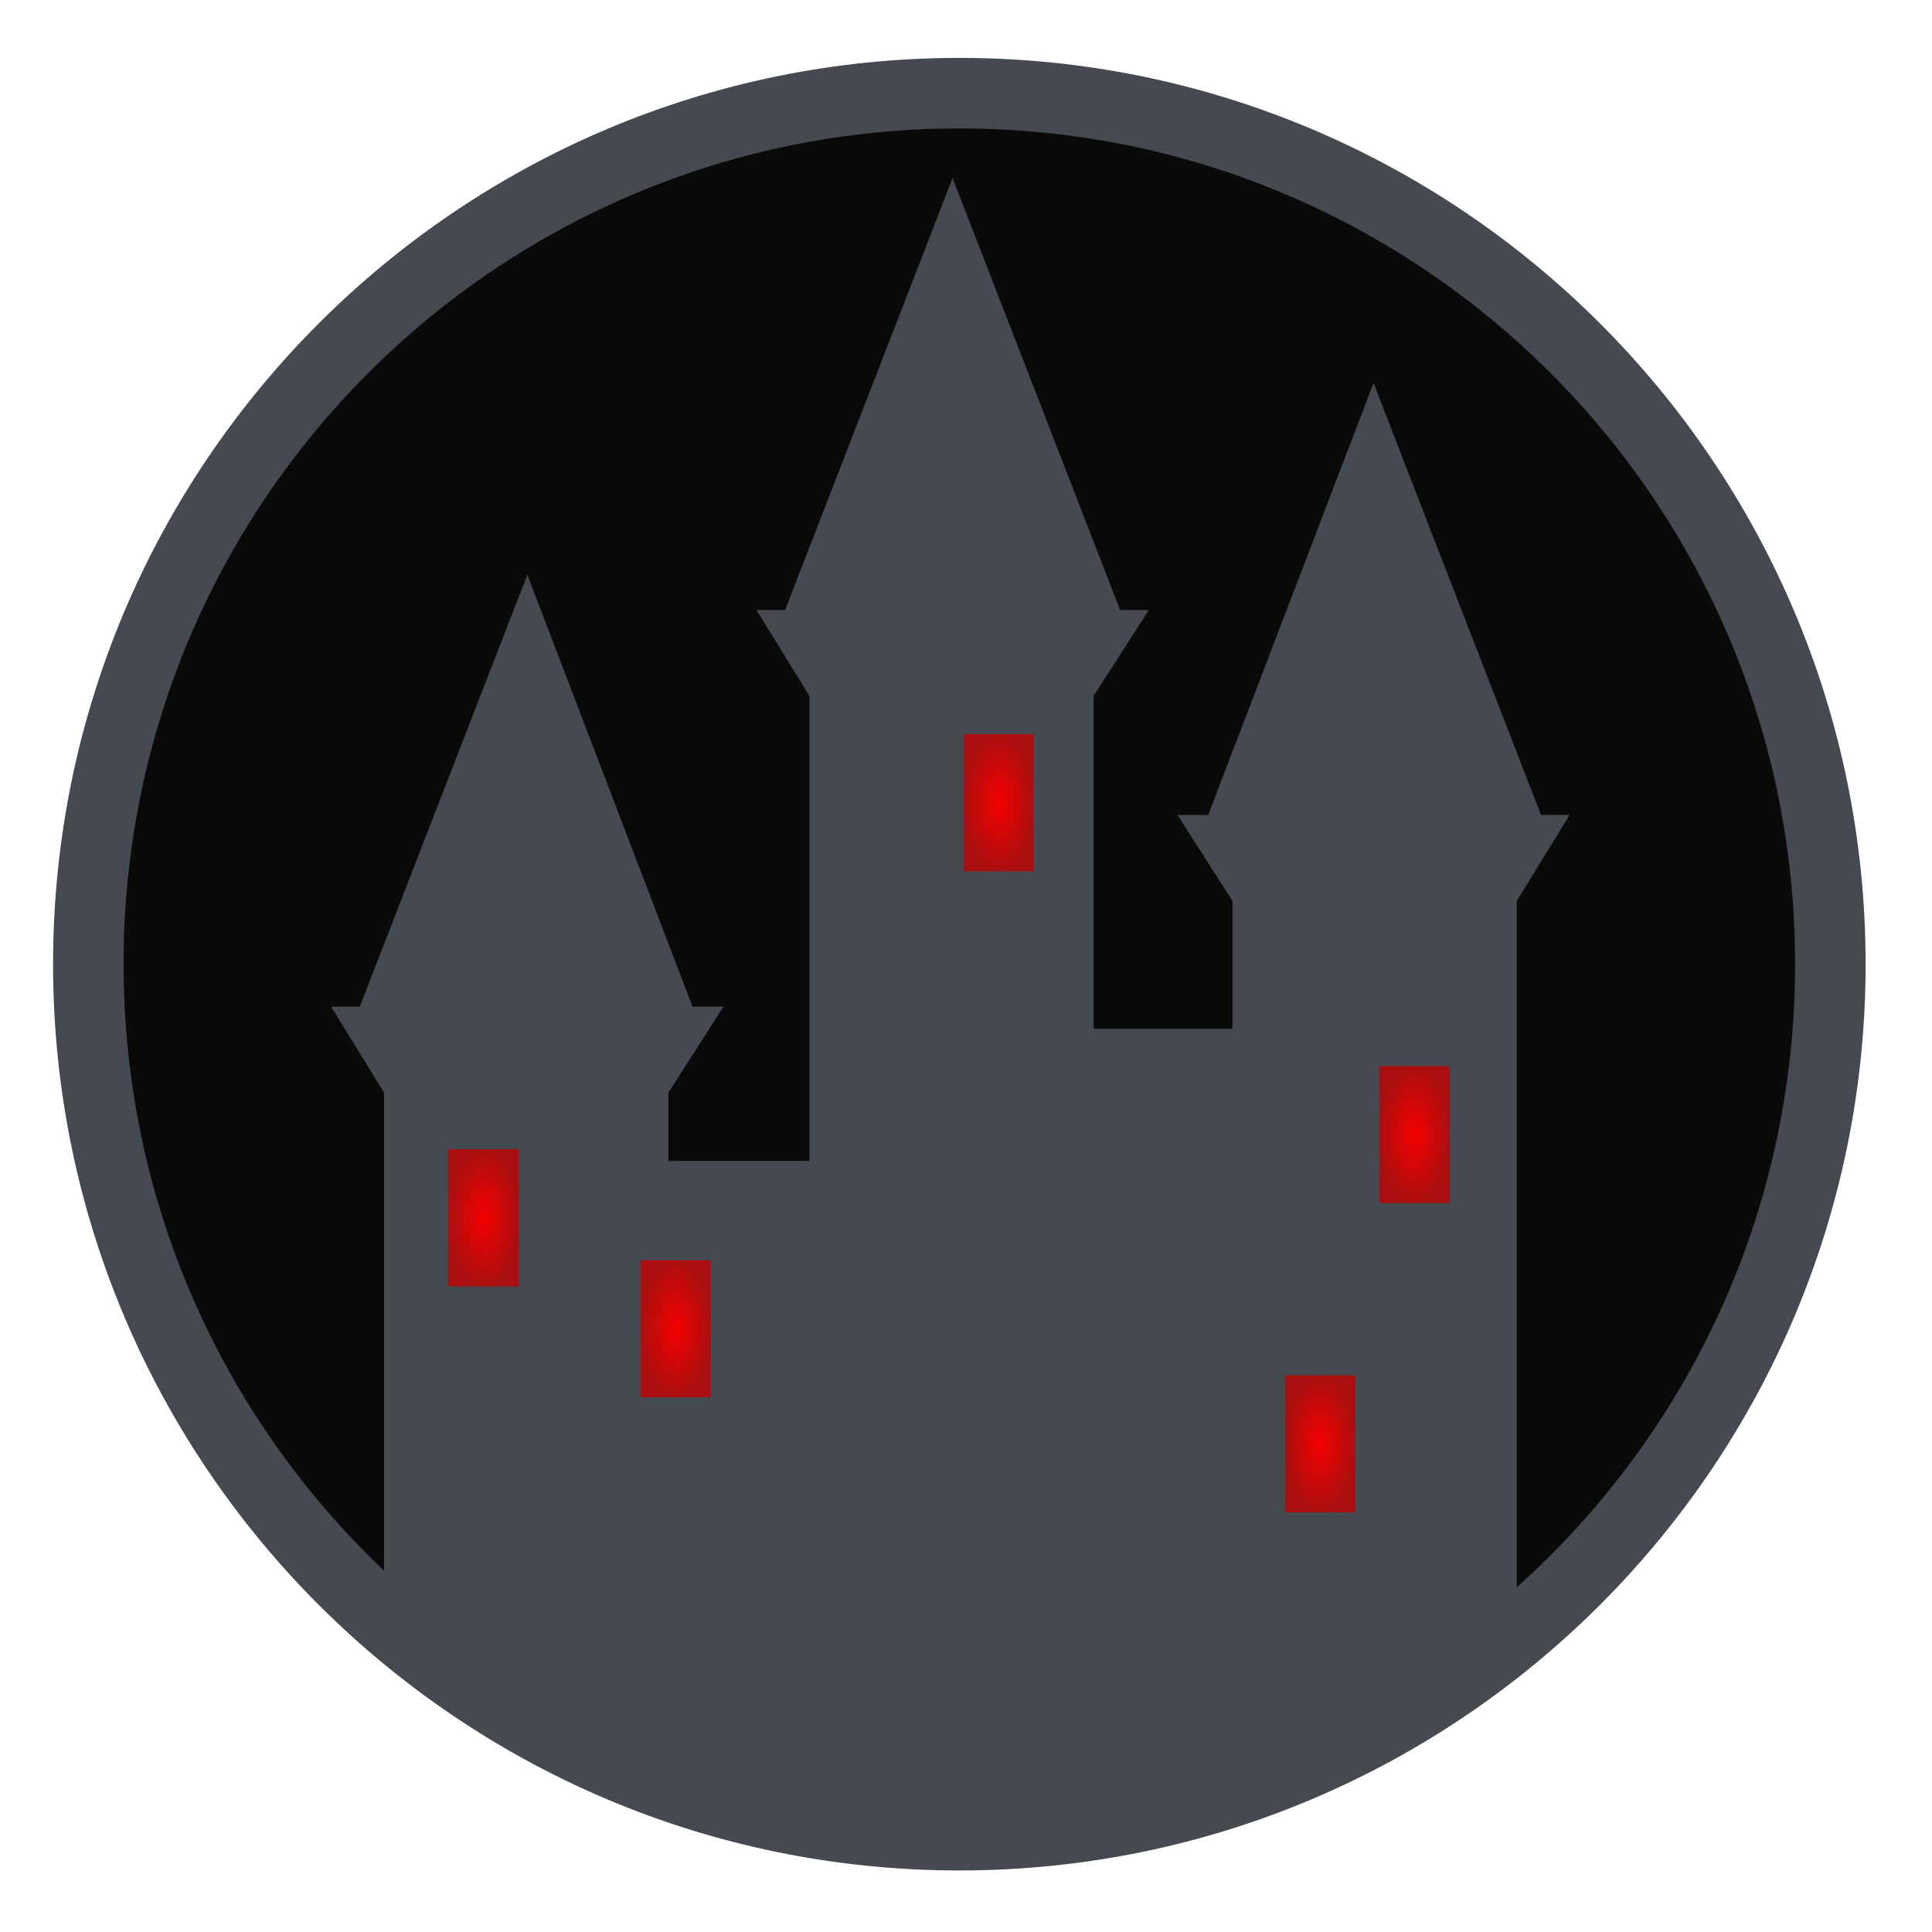 <svg xmlns="http://www.w3.org/2000/svg" viewBox="0 0 512 512" style="height: 512px; width: 512px;"><defs><filter id="shadow-2" height="300%" width="300%" x="-100%" y="-100%"><feFlood flood-color="rgba(211, 203, 205, 1)" result="flood"></feFlood><feComposite in="flood" in2="SourceGraphic" operator="atop" result="composite"></feComposite><feGaussianBlur in="composite" stdDeviation="15" result="blur"></feGaussianBlur><feOffset dx="0" dy="0" result="offset"></feOffset><feComposite in="SourceGraphic" in2="offset" operator="over"></feComposite></filter><filter id="shadow-4" height="300%" width="300%" x="-100%" y="-100%"><feFlood flood-color="rgba(17, 14, 14, 1)" result="flood"></feFlood><feComposite in="flood" in2="SourceGraphic" operator="atop" result="composite"></feComposite><feGaussianBlur in="composite" stdDeviation="4" result="blur"></feGaussianBlur><feOffset dx="0" dy="0" result="offset"></feOffset><feComposite in="SourceGraphic" in2="offset" operator="over"></feComposite></filter><filter id="shadow-5" height="300%" width="300%" x="-100%" y="-100%"><feFlood flood-color="rgba(17, 14, 14, 1)" result="flood"></feFlood><feComposite in="flood" in2="SourceGraphic" operator="atop" result="composite"></feComposite><feGaussianBlur in="composite" stdDeviation="4" result="blur"></feGaussianBlur><feOffset dx="0" dy="0" result="offset"></feOffset><feComposite in="SourceGraphic" in2="offset" operator="over"></feComposite></filter><filter id="shadow-6" height="300%" width="300%" x="-100%" y="-100%"><feFlood flood-color="rgba(17, 14, 14, 1)" result="flood"></feFlood><feComposite in="flood" in2="SourceGraphic" operator="atop" result="composite"></feComposite><feGaussianBlur in="composite" stdDeviation="4" result="blur"></feGaussianBlur><feOffset dx="0" dy="0" result="offset"></feOffset><feComposite in="SourceGraphic" in2="offset" operator="over"></feComposite></filter><filter id="shadow-7" height="300%" width="300%" x="-100%" y="-100%"><feFlood flood-color="rgba(17, 14, 14, 1)" result="flood"></feFlood><feComposite in="flood" in2="SourceGraphic" operator="atop" result="composite"></feComposite><feGaussianBlur in="composite" stdDeviation="4" result="blur"></feGaussianBlur><feOffset dx="0" dy="0" result="offset"></feOffset><feComposite in="SourceGraphic" in2="offset" operator="over"></feComposite></filter><filter id="shadow-8" height="300%" width="300%" x="-100%" y="-100%"><feFlood flood-color="rgba(17, 14, 14, 1)" result="flood"></feFlood><feComposite in="flood" in2="SourceGraphic" operator="atop" result="composite"></feComposite><feGaussianBlur in="composite" stdDeviation="4" result="blur"></feGaussianBlur><feOffset dx="0" dy="0" result="offset"></feOffset><feComposite in="SourceGraphic" in2="offset" operator="over"></feComposite></filter><filter id="shadow-9" height="300%" width="300%" x="-100%" y="-100%"><feFlood flood-color="rgba(255, 255, 255, 1)" result="flood"></feFlood><feComposite in="flood" in2="SourceGraphic" operator="atop" result="composite"></feComposite><feGaussianBlur in="composite" stdDeviation="15" result="blur"></feGaussianBlur><feOffset dx="0" dy="0" result="offset"></feOffset><feComposite in="SourceGraphic" in2="offset" operator="over"></feComposite></filter><filter id="shadow-10" height="300%" width="300%" x="-100%" y="-100%"><feFlood flood-color="rgba(255, 255, 255, 1)" result="flood"></feFlood><feComposite in="flood" in2="SourceGraphic" operator="atop" result="composite"></feComposite><feGaussianBlur in="composite" stdDeviation="15" result="blur"></feGaussianBlur><feOffset dx="0" dy="0" result="offset"></feOffset><feComposite in="SourceGraphic" in2="offset" operator="over"></feComposite></filter><filter id="shadow-11" height="300%" width="300%" x="-100%" y="-100%"><feFlood flood-color="rgba(255, 255, 255, 1)" result="flood"></feFlood><feComposite in="flood" in2="SourceGraphic" operator="atop" result="composite"></feComposite><feGaussianBlur in="composite" stdDeviation="15" result="blur"></feGaussianBlur><feOffset dx="0" dy="0" result="offset"></feOffset><feComposite in="SourceGraphic" in2="offset" operator="over"></feComposite></filter><filter id="shadow-12" height="300%" width="300%" x="-100%" y="-100%"><feFlood flood-color="rgba(255, 255, 255, 1)" result="flood"></feFlood><feComposite in="flood" in2="SourceGraphic" operator="atop" result="composite"></feComposite><feGaussianBlur in="composite" stdDeviation="15" result="blur"></feGaussianBlur><feOffset dx="0" dy="0" result="offset"></feOffset><feComposite in="SourceGraphic" in2="offset" operator="over"></feComposite></filter><filter id="shadow-13" height="300%" width="300%" x="-100%" y="-100%"><feFlood flood-color="rgba(255, 255, 255, 1)" result="flood"></feFlood><feComposite in="flood" in2="SourceGraphic" operator="atop" result="composite"></feComposite><feGaussianBlur in="composite" stdDeviation="15" result="blur"></feGaussianBlur><feOffset dx="0" dy="0" result="offset"></feOffset><feComposite in="SourceGraphic" in2="offset" operator="over"></feComposite></filter><filter id="shadow-14" height="300%" width="300%" x="-100%" y="-100%"><feFlood flood-color="rgba(255, 255, 255, 1)" result="flood"></feFlood><feComposite in="flood" in2="SourceGraphic" operator="atop" result="composite"></feComposite><feGaussianBlur in="composite" stdDeviation="15" result="blur"></feGaussianBlur><feOffset dx="0" dy="0" result="offset"></feOffset><feComposite in="SourceGraphic" in2="offset" operator="over"></feComposite></filter><filter id="shadow-15" height="300%" width="300%" x="-100%" y="-100%"><feFlood flood-color="rgba(255, 255, 255, 1)" result="flood"></feFlood><feComposite in="flood" in2="SourceGraphic" operator="atop" result="composite"></feComposite><feGaussianBlur in="composite" stdDeviation="15" result="blur"></feGaussianBlur><feOffset dx="0" dy="0" result="offset"></feOffset><feComposite in="SourceGraphic" in2="offset" operator="over"></feComposite></filter><filter id="shadow-16" height="300%" width="300%" x="-100%" y="-100%"><feFlood flood-color="rgba(255, 255, 255, 1)" result="flood"></feFlood><feComposite in="flood" in2="SourceGraphic" operator="atop" result="composite"></feComposite><feGaussianBlur in="composite" stdDeviation="15" result="blur"></feGaussianBlur><feOffset dx="0" dy="0" result="offset"></feOffset><feComposite in="SourceGraphic" in2="offset" operator="over"></feComposite></filter><filter id="shadow-17" height="300%" width="300%" x="-100%" y="-100%"><feFlood flood-color="rgba(255, 255, 255, 1)" result="flood"></feFlood><feComposite in="flood" in2="SourceGraphic" operator="atop" result="composite"></feComposite><feGaussianBlur in="composite" stdDeviation="15" result="blur"></feGaussianBlur><feOffset dx="0" dy="0" result="offset"></feOffset><feComposite in="SourceGraphic" in2="offset" operator="over"></feComposite></filter><radialGradient id="lorc-castle-gradient-0"><stop offset="0%" stop-color="#0a0a0a" stop-opacity="1"></stop><stop offset="100%" stop-color="#0a0a0a" stop-opacity="1"></stop></radialGradient><radialGradient id="lorc-castle-gradient-4"><stop offset="0%" stop-color="#f50101" stop-opacity="1"></stop><stop offset="100%" stop-color="#aa0f0f" stop-opacity="1"></stop></radialGradient><radialGradient id="lorc-castle-gradient-5"><stop offset="0%" stop-color="#f50101" stop-opacity="1"></stop><stop offset="100%" stop-color="#aa0f0f" stop-opacity="1"></stop></radialGradient><radialGradient id="lorc-castle-gradient-6"><stop offset="0%" stop-color="#f50101" stop-opacity="1"></stop><stop offset="100%" stop-color="#aa0f0f" stop-opacity="1"></stop></radialGradient><radialGradient id="lorc-castle-gradient-7"><stop offset="0%" stop-color="#f50101" stop-opacity="1"></stop><stop offset="100%" stop-color="#aa0f0f" stop-opacity="1"></stop></radialGradient><radialGradient id="lorc-castle-gradient-8"><stop offset="0%" stop-color="#f50101" stop-opacity="1"></stop><stop offset="100%" stop-color="#aa0f0f" stop-opacity="1"></stop></radialGradient><radialGradient id="lorc-castle-gradient-9"><stop offset="0%" stop-color="#050af3" stop-opacity="1"></stop><stop offset="100%" stop-color="#11d5de" stop-opacity="1"></stop></radialGradient><radialGradient id="lorc-castle-gradient-10"><stop offset="0%" stop-color="#050af3" stop-opacity="1"></stop><stop offset="100%" stop-color="#11d5de" stop-opacity="1"></stop></radialGradient><radialGradient id="lorc-castle-gradient-11"><stop offset="0%" stop-color="#050af3" stop-opacity="1"></stop><stop offset="100%" stop-color="#11d5de" stop-opacity="1"></stop></radialGradient><radialGradient id="lorc-castle-gradient-12"><stop offset="0%" stop-color="#050af3" stop-opacity="1"></stop><stop offset="100%" stop-color="#11d5de" stop-opacity="1"></stop></radialGradient><radialGradient id="lorc-castle-gradient-13"><stop offset="0%" stop-color="#050af3" stop-opacity="1"></stop><stop offset="100%" stop-color="#11d5de" stop-opacity="1"></stop></radialGradient><radialGradient id="lorc-castle-gradient-14"><stop offset="0%" stop-color="#050af3" stop-opacity="1"></stop><stop offset="100%" stop-color="#11d5de" stop-opacity="1"></stop></radialGradient><radialGradient id="lorc-castle-gradient-15"><stop offset="0%" stop-color="#050af3" stop-opacity="1"></stop><stop offset="100%" stop-color="#11d5de" stop-opacity="1"></stop></radialGradient><radialGradient id="lorc-castle-gradient-16"><stop offset="0%" stop-color="#050af3" stop-opacity="1"></stop><stop offset="100%" stop-color="#11d5de" stop-opacity="1"></stop></radialGradient><radialGradient id="lorc-castle-gradient-17"><stop offset="0%" stop-color="#95959a" stop-opacity="1"></stop><stop offset="100%" stop-color="#657070" stop-opacity="1"></stop></radialGradient></defs><g class="" transform="translate(0,0)" style=""><g><path d="M254.25 15.344C121.713 15.344 14.062 122.964 14.062 255.5C14.062 388.037 121.712 495.688 254.25 495.688C386.787 495.688 494.406 388.038 494.406 255.5C494.406 122.963 386.786 15.344 254.25 15.344Z" class="selected" fill="#454a50" filter="url(#shadow-2)" fill-opacity="1"></path><path d="M254.25 34.031C376.686 34.031 475.72 133.065 475.72 255.501C475.72 321.151 447.255 380.084 401.97 420.626L401.97 238.75L415.97 215.97L408.375 215.97L364 101.5L320.187 215.97L312.031 215.97L326.626 238.75L326.626 272.625L289.813 272.625L289.813 184.437L304.438 161.657L296.845 161.657L252.439 47.187L208.064 161.657L200.47 161.657L214.5 184.437L214.5 307.657L177.125 307.657L177.125 289.563L191.719 266.781L183.529 266.781L139.749 152.314L95.344 266.78L87.75 266.78L101.78 289.563L101.78 416.25C59.25 375.9 32.75 318.83 32.75 255.5C32.75 133.064 131.814 34.03 254.25 34.03Z" class="" fill="#0a0a0a" fill-opacity="1"></path><path d="M255.344 194.563L274.031 194.563L274.031 230.907L255.345 230.907L255.345 194.563Z" class="" fill="url(#lorc-castle-gradient-4)" filter="url(#shadow-4)"></path><path d="M365.5 282.533L384.188 282.533L384.188 318.845L365.5 318.845L365.5 282.53Z" class="" fill="url(#lorc-castle-gradient-5)" filter="url(#shadow-5)"></path><path d="M118.844 304.563L137.531 304.563L137.531 340.907L118.845 340.907L118.845 304.563Z" class="" fill="url(#lorc-castle-gradient-6)" filter="url(#shadow-6)"></path><path d="M169.719 333.97L188.405 333.97L188.405 370.312L169.72 370.312L169.72 333.97Z" class="" fill="url(#lorc-castle-gradient-7)" filter="url(#shadow-7)"></path><path d="M340.529 364.47L359.219 364.47L359.219 400.812L340.529 400.812L340.529 364.47Z" class="" fill="url(#lorc-castle-gradient-8)" filter="url(#shadow-8)"></path></g></g></svg>